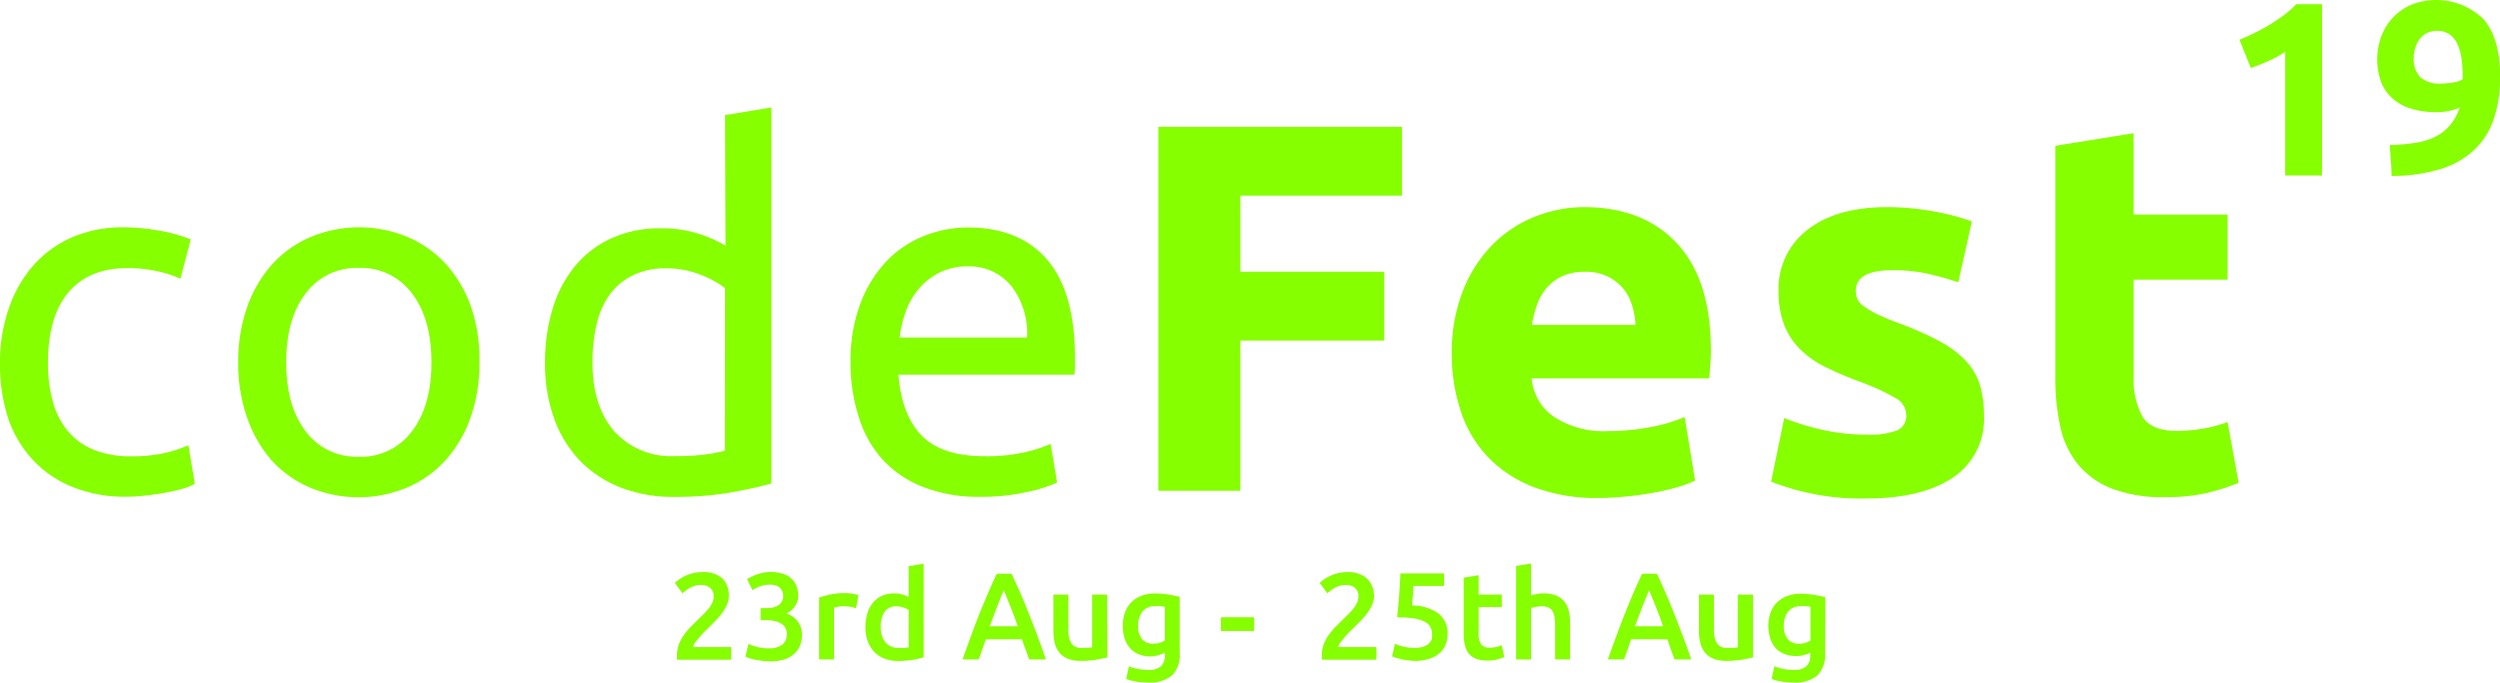 <svg xmlns="http://www.w3.org/2000/svg" viewBox="0 0 323.74 88.39"><defs><style>.cls-1{fill:#86ff00;}</style></defs><title>codefest19-logo-chartreuse</title><g id="Layer_2" data-name="Layer 2"><g id="Layer_1-2" data-name="Layer 1"><path class="cls-1" d="M290,5.15c.62-.25,1.27-.55,1.94-.88a22.31,22.31,0,0,0,2-1.09c.64-.39,1.25-.81,1.84-1.24a12.62,12.62,0,0,0,1.58-1.4h3.33V22.72h-4.77v-16a14,14,0,0,1-2.14,1.17c-.79.35-1.56.66-2.31.91Z"/><path class="cls-1" d="M318.52,13.92a5.65,5.65,0,0,1-1.49.46,7.78,7.78,0,0,1-1.39.15,11.21,11.21,0,0,1-3.55-.5,6.2,6.2,0,0,1-2.41-1.41,5.46,5.46,0,0,1-1.4-2.19,8.41,8.41,0,0,1-.44-2.81A8.51,8.51,0,0,1,308.27,5a7.31,7.31,0,0,1,1.36-2.45A7.44,7.44,0,0,1,312,.72a8.78,8.78,0,0,1,9.66,1.82q2.1,2.55,2.1,7.32a17,17,0,0,1-.82,5.53,9.74,9.74,0,0,1-2.52,4A11.1,11.1,0,0,1,316,21.9a21.3,21.3,0,0,1-6.31.88q0-1-.09-2c-.05-.64-.09-1.3-.13-2a23,23,0,0,0,3.3-.28,8.84,8.84,0,0,0,2.59-.8,5.88,5.88,0,0,0,1.9-1.48A6.83,6.83,0,0,0,318.52,13.92Zm-2.33-3.1a8.25,8.25,0,0,0,1.53-.15,3.15,3.15,0,0,0,1.19-.4V10a2.09,2.09,0,0,1,0-.25,2.15,2.15,0,0,0,0-.23,18.08,18.08,0,0,0-.19-2.16,6,6,0,0,0-.55-1.76,3,3,0,0,0-1-1.18A2.82,2.82,0,0,0,315.55,4a2.68,2.68,0,0,0-2.28,1.15,3.82,3.82,0,0,0-.52,1.12,4.18,4.18,0,0,0-.18,1.18,3.41,3.41,0,0,0,.85,2.56A3.82,3.82,0,0,0,316.19,10.82Z"/><path class="cls-1" d="M16.32,64.32A18,18,0,0,1,9.25,63a14.16,14.16,0,0,1-5.12-3.58A15,15,0,0,1,1,54a22.83,22.83,0,0,1-1-7,21.09,21.09,0,0,1,1.12-7A16.68,16.68,0,0,1,4.29,34.4a14.33,14.33,0,0,1,5-3.65,16.35,16.35,0,0,1,6.63-1.31,26.16,26.16,0,0,1,4.48.39A20.41,20.41,0,0,1,24.7,31L23.36,36.1a14.45,14.45,0,0,0-3.1-1,18.06,18.06,0,0,0-3.75-.38q-5,0-7.65,3.14T6.21,47a18.65,18.65,0,0,0,.61,4.93,10.06,10.06,0,0,0,1.92,3.84,8.59,8.59,0,0,0,3.36,2.46,12.72,12.72,0,0,0,5,.86,18.86,18.86,0,0,0,4.29-.44,15.64,15.64,0,0,0,3-1l.84,5a7,7,0,0,1-1.48.61,21.24,21.24,0,0,1-2.17.51c-.81.15-1.68.28-2.59.38A22.43,22.43,0,0,1,16.32,64.32Z"/><path class="cls-1" d="M62.08,46.91a21,21,0,0,1-1.15,7.17,16.53,16.53,0,0,1-3.23,5.51,14.29,14.29,0,0,1-5,3.55,16.38,16.38,0,0,1-12.55,0,14.29,14.29,0,0,1-5-3.55A16.53,16.53,0,0,1,32,54.08a21,21,0,0,1-1.15-7.17A21,21,0,0,1,32,39.78a16.48,16.48,0,0,1,3.23-5.54,14.29,14.29,0,0,1,5-3.55,16.38,16.38,0,0,1,12.55,0,14.29,14.29,0,0,1,5,3.55,16.48,16.48,0,0,1,3.23,5.54A21,21,0,0,1,62.08,46.91Zm-6.21,0c0-3.75-.84-6.73-2.53-8.92a8.19,8.19,0,0,0-6.88-3.3A8.21,8.21,0,0,0,39.58,38c-1.68,2.19-2.52,5.17-2.52,8.92s.84,6.74,2.52,8.93a8.21,8.21,0,0,0,6.88,3.3,8.19,8.19,0,0,0,6.88-3.3Q55.88,52.55,55.87,46.91Z"/><path class="cls-1" d="M93.89,14.91l6-1v48.7c-1.37.39-3.11.77-5.25,1.16a42.25,42.25,0,0,1-7.36.57,18.66,18.66,0,0,1-6.91-1.21,14.84,14.84,0,0,1-5.25-3.46,15.29,15.29,0,0,1-3.36-5.47,21,21,0,0,1-1.18-7.27,23.77,23.77,0,0,1,1-7,15.81,15.81,0,0,1,2.91-5.5,13.13,13.13,0,0,1,4.71-3.58,14.93,14.93,0,0,1,6.36-1.28,15.53,15.53,0,0,1,5.09.76,16.65,16.65,0,0,1,3.3,1.48Zm0,22.4a12.38,12.38,0,0,0-3.14-1.72,11.68,11.68,0,0,0-4.48-.84,9.51,9.51,0,0,0-4.38.93,8,8,0,0,0-3,2.56,10.78,10.78,0,0,0-1.66,3.87,21.67,21.67,0,0,0-.51,4.8c0,3.89,1,6.88,2.88,9a9.88,9.88,0,0,0,7.68,3.16,30.63,30.63,0,0,0,4.06-.22,19.55,19.55,0,0,0,2.53-.48Z"/><path class="cls-1" d="M110.14,47a21.25,21.25,0,0,1,1.28-7.71,16.44,16.44,0,0,1,3.39-5.48,13.83,13.83,0,0,1,4.87-3.26,15.28,15.28,0,0,1,5.63-1.09q6.72,0,10.31,4.19T139.2,46.4v1a9.59,9.59,0,0,1-.06,1.12H116.35c.26,3.46,1.26,6.08,3,7.88s4.48,2.68,8.19,2.68a22,22,0,0,0,5.28-.54,17.82,17.82,0,0,0,3.23-1.06l.84,5a17.8,17.8,0,0,1-3.81,1.21,26.92,26.92,0,0,1-6.18.64A19.68,19.68,0,0,1,119.39,63a13.89,13.89,0,0,1-5.21-3.62,14.63,14.63,0,0,1-3-5.47A22.82,22.82,0,0,1,110.14,47ZM133,43.71a10,10,0,0,0-2-6.62,7,7,0,0,0-5.73-2.59,7.91,7.91,0,0,0-3.62.8A8.36,8.36,0,0,0,119,37.38a9.32,9.32,0,0,0-1.7,2.94,14.41,14.41,0,0,0-.8,3.39Z"/><path class="cls-1" d="M150,63.55V16.43h31.55v8.91H160.62V35.2h18.63v8.91H160.62V63.55Z"/><path class="cls-1" d="M188,45.94a21.78,21.78,0,0,1,1.46-8.33,17.77,17.77,0,0,1,3.84-5.95,16,16,0,0,1,5.47-3.6,17.13,17.13,0,0,1,6.36-1.23q7.62,0,12,4.66t4.42,13.7c0,.59,0,1.24-.07,1.94s-.09,1.33-.14,1.87h-23a6.76,6.76,0,0,0,2.92,5,11.81,11.81,0,0,0,6.94,1.83,29.22,29.22,0,0,0,5.47-.51A20.57,20.57,0,0,0,218.15,54l1.36,8.23a13.73,13.73,0,0,1-2.18.82,27.57,27.57,0,0,1-3,.71q-1.67.32-3.57.51a34.75,34.75,0,0,1-3.81.21,22.59,22.59,0,0,1-8.4-1.43,16.33,16.33,0,0,1-5.91-3.91,15.56,15.56,0,0,1-3.47-5.88A23.29,23.29,0,0,1,188,45.94Zm23.8-3.87a10.75,10.75,0,0,0-.45-2.52,6.33,6.33,0,0,0-1.15-2.18,6.25,6.25,0,0,0-2-1.56,6.42,6.42,0,0,0-3-.61,6.75,6.75,0,0,0-2.93.58,6,6,0,0,0-2,1.53,6.75,6.75,0,0,0-1.25,2.21,14.46,14.46,0,0,0-.65,2.55Z"/><path class="cls-1" d="M241.75,56.28a10,10,0,0,0,3.94-.55,2.09,2.09,0,0,0,1.16-2.1,2.6,2.6,0,0,0-1.5-2.15,28.79,28.79,0,0,0-4.56-2.07,45.76,45.76,0,0,1-4.31-1.84,12.43,12.43,0,0,1-3.3-2.27,9.22,9.22,0,0,1-2.11-3.17,11.64,11.64,0,0,1-.75-4.42,9.56,9.56,0,0,1,3.74-7.95q3.75-2.93,10.27-2.93a33.42,33.42,0,0,1,6.26.58,30.1,30.1,0,0,1,4.76,1.26l-1.77,7.89a37.61,37.61,0,0,0-3.84-1.09,20.79,20.79,0,0,0-4.66-.48c-3.18,0-4.76.89-4.76,2.66a2.81,2.81,0,0,0,.2,1.08,2.31,2.31,0,0,0,.82.92,11,11,0,0,0,1.66,1c.71.34,1.6.72,2.69,1.13a41.07,41.07,0,0,1,5.51,2.43,13.31,13.31,0,0,1,3.43,2.59,8,8,0,0,1,1.77,3.09,13.7,13.7,0,0,1,.51,3.94,9.07,9.07,0,0,1-4,8q-4,2.71-11.25,2.72a31.9,31.9,0,0,1-12.31-2.18l1.7-8.23a32.68,32.68,0,0,0,5.3,1.6A25.59,25.59,0,0,0,241.75,56.28Z"/><path class="cls-1" d="M266.16,18.88l10.13-1.63V27.79h12.17v8.43H276.29V48.8a10,10,0,0,0,1.12,5.1q1.13,1.91,4.52,1.9a19.8,19.8,0,0,0,3.37-.3,18.15,18.15,0,0,0,3.16-.85l1.43,7.88a29.69,29.69,0,0,1-4.08,1.3,24,24,0,0,1-5.51.54,18.11,18.11,0,0,1-6.87-1.12,10.8,10.8,0,0,1-4.35-3.13,11.64,11.64,0,0,1-2.28-4.86,28.8,28.8,0,0,1-.64-6.33Z"/><path class="cls-1" d="M94.38,77.18a2.83,2.83,0,0,1-.24,1.13,6.88,6.88,0,0,1-.62,1.07,9.82,9.82,0,0,1-.86,1l-1,1q-.26.24-.57.57c-.22.23-.42.45-.61.68a8.11,8.11,0,0,0-.5.64,1.14,1.14,0,0,0-.22.52h4.93v1.64H87.67a2.73,2.73,0,0,1,0-.32v-.28a4,4,0,0,1,.25-1.41,5.42,5.42,0,0,1,.65-1.21,9,9,0,0,1,.9-1.06l1-1,.74-.72a9.23,9.23,0,0,0,.61-.7,3.48,3.48,0,0,0,.43-.7,1.94,1.94,0,0,0,.16-.75,1.34,1.34,0,0,0-.49-1.18,1.84,1.84,0,0,0-1.16-.35,2.55,2.55,0,0,0-.84.13,3,3,0,0,0-.67.3,4.86,4.86,0,0,0-.53.36,3.73,3.73,0,0,0-.33.3l-1-1.36a5.31,5.31,0,0,1,1.57-1,4.92,4.92,0,0,1,2-.39,3.6,3.6,0,0,1,2.62.84A3.15,3.15,0,0,1,94.38,77.18Z"/><path class="cls-1" d="M99.54,85.63a7,7,0,0,1-.89-.06l-.86-.14c-.27-.06-.52-.13-.74-.2a2.58,2.58,0,0,1-.52-.2l.39-1.64c.22.1.55.22,1,.36a5.55,5.55,0,0,0,1.59.2,2.77,2.77,0,0,0,1.82-.49,1.63,1.63,0,0,0,.56-1.31,1.49,1.49,0,0,0-.81-1.44,2.51,2.51,0,0,0-.86-.31,5.64,5.64,0,0,0-1-.09H98.5V78.75h.8a3.82,3.82,0,0,0,.75-.08,2,2,0,0,0,.68-.25,1.53,1.53,0,0,0,.49-.49,1.41,1.41,0,0,0,.2-.78,1.34,1.34,0,0,0-.15-.66,1.27,1.27,0,0,0-.38-.45,1.37,1.37,0,0,0-.53-.25,2.25,2.25,0,0,0-.64-.08,3.62,3.62,0,0,0-1.28.21,6.09,6.09,0,0,0-1,.49L96.74,75a3.89,3.89,0,0,1,.55-.3,6.85,6.85,0,0,1,.71-.31,6.4,6.4,0,0,1,.84-.23,4.76,4.76,0,0,1,.94-.09,5.05,5.05,0,0,1,1.6.23,2.86,2.86,0,0,1,1.11.63,2.44,2.44,0,0,1,.66,1,3.18,3.18,0,0,1,.22,1.21,2.28,2.28,0,0,1-.43,1.37,2.66,2.66,0,0,1-1.09.93,3.16,3.16,0,0,1,1.43,1,2.78,2.78,0,0,1,.57,1.81,3.58,3.58,0,0,1-.26,1.36,2.74,2.74,0,0,1-.78,1.09,3.65,3.65,0,0,1-1.34.72A6.11,6.11,0,0,1,99.54,85.63Z"/><path class="cls-1" d="M110.85,78.76c-.16-.05-.38-.11-.66-.17a4.79,4.79,0,0,0-1-.08,4.08,4.08,0,0,0-.68.06,4.42,4.42,0,0,0-.51.11v6.71h-1.93v-8a10,10,0,0,1,1.4-.39,8.25,8.25,0,0,1,1.86-.19l.45,0a4.43,4.43,0,0,1,.51.06l.5.1a3.33,3.33,0,0,1,.38.1Z"/><path class="cls-1" d="M119.61,85.13a12.06,12.06,0,0,1-1.45.32,10.78,10.78,0,0,1-1.83.14,5,5,0,0,1-1.78-.3,3.58,3.58,0,0,1-1.33-.87,3.74,3.74,0,0,1-.85-1.38,5.17,5.17,0,0,1-.3-1.81,5.89,5.89,0,0,1,.25-1.8,3.92,3.92,0,0,1,.73-1.39,3.31,3.31,0,0,1,1.17-.89,3.87,3.87,0,0,1,1.58-.31,3.5,3.5,0,0,1,1.07.15,4,4,0,0,1,.8.32v-4l1.94-.32Zm-5.56-3.95a3.09,3.09,0,0,0,.61,2,2.09,2.09,0,0,0,1.68.72,6.17,6.17,0,0,0,.8,0,4.67,4.67,0,0,0,.53-.08V79a2.87,2.87,0,0,0-.68-.33,2.66,2.66,0,0,0-.9-.15,1.74,1.74,0,0,0-1.55.72A3.47,3.47,0,0,0,114.05,81.18Z"/><path class="cls-1" d="M133.27,85.39c-.15-.44-.3-.87-.47-1.3s-.31-.86-.46-1.31h-4.68c-.15.45-.31.89-.46,1.32s-.31.86-.46,1.29h-2.09c.41-1.19.81-2.28,1.18-3.28s.74-2,1.09-2.85.72-1.75,1.07-2.56.71-1.61,1.08-2.4H131c.37.79.73,1.59,1.09,2.4s.7,1.66,1.06,2.56.73,1.84,1.11,2.85.77,2.09,1.19,3.28Zm-3.27-9c-.25.57-.53,1.25-.84,2.07s-.64,1.69-1,2.64h3.64c-.34-1-.67-1.84-1-2.66S130.23,77,130,76.44Z"/><path class="cls-1" d="M143.4,85.13c-.37.1-.86.19-1.46.3a11.87,11.87,0,0,1-2,.15,4.33,4.33,0,0,1-1.68-.29,2.65,2.65,0,0,1-1.09-.8,3.23,3.23,0,0,1-.59-1.22,7,7,0,0,1-.17-1.56V77h1.94V81.4a3.53,3.53,0,0,0,.39,1.92,1.51,1.51,0,0,0,1.37.58l.74,0a5.79,5.79,0,0,0,.58-.08V77h1.94Z"/><path class="cls-1" d="M152.77,84.54a3.79,3.79,0,0,1-1,2.93,4.55,4.55,0,0,1-3.11.92,9.29,9.29,0,0,1-1.5-.12,9.06,9.06,0,0,1-1.32-.34l.35-1.65a6.29,6.29,0,0,0,1.13.34,7.33,7.33,0,0,0,1.37.13,2.34,2.34,0,0,0,1.66-.48,1.91,1.91,0,0,0,.5-1.43v-.32a5.11,5.11,0,0,1-.76.29A3.62,3.62,0,0,1,149,85a4,4,0,0,1-1.46-.25A3,3,0,0,1,146.4,84a3.56,3.56,0,0,1-.74-1.24A5.32,5.32,0,0,1,145.4,81a4.78,4.78,0,0,1,.28-1.68,3.54,3.54,0,0,1,2.12-2.16,4.54,4.54,0,0,1,1.74-.31,10.41,10.41,0,0,1,1.8.15,13,13,0,0,1,1.43.3ZM147.38,81a2.55,2.55,0,0,0,.54,1.8,1.85,1.85,0,0,0,1.38.56,3.17,3.17,0,0,0,.88-.12,2.54,2.54,0,0,0,.66-.31V78.59a3,3,0,0,0-.51-.09,5.59,5.59,0,0,0-.77,0,2,2,0,0,0-1.62.69A2.88,2.88,0,0,0,147.38,81Z"/><path class="cls-1" d="M158.1,79.93h4.31v1.78H158.1Z"/><path class="cls-1" d="M177.93,77.18a2.83,2.83,0,0,1-.24,1.13,6.16,6.16,0,0,1-.62,1.07,9.82,9.82,0,0,1-.86,1l-1,1q-.25.24-.57.57c-.22.23-.42.45-.61.68a8.11,8.11,0,0,0-.5.64,1.14,1.14,0,0,0-.22.52h4.93v1.64h-7.06a3,3,0,0,1,0-.32v-.28a4,4,0,0,1,.24-1.41,5.86,5.86,0,0,1,.65-1.21,9,9,0,0,1,.9-1.06l1-1,.74-.72a7.43,7.43,0,0,0,.61-.7,3.48,3.48,0,0,0,.43-.7,1.94,1.94,0,0,0,.16-.75,1.36,1.36,0,0,0-.48-1.18,1.89,1.89,0,0,0-1.17-.35,2.45,2.45,0,0,0-.83.13,2.84,2.84,0,0,0-.68.3,3.9,3.9,0,0,0-.52.36,2.93,2.93,0,0,0-.34.3l-1-1.36a5.23,5.23,0,0,1,1.58-1,4.84,4.84,0,0,1,1.94-.39,3.59,3.59,0,0,1,2.62.84A3.11,3.11,0,0,1,177.93,77.18Z"/><path class="cls-1" d="M185.45,82.22a2.11,2.11,0,0,0-.21-1,1.71,1.71,0,0,0-.73-.7,4.31,4.31,0,0,0-1.39-.43,13.38,13.38,0,0,0-2.2-.15c.11-1,.21-2,.27-2.92s.12-1.84.16-2.77H187v1.63h-4c0,.18,0,.39,0,.62s0,.46-.05.69,0,.46-.06.67,0,.4-.06.55a5.81,5.81,0,0,1,3.5,1.08,3.21,3.21,0,0,1,1.12,2.6,3.73,3.73,0,0,1-.25,1.39,2.77,2.77,0,0,1-.79,1.1,3.65,3.65,0,0,1-1.32.73,5.92,5.92,0,0,1-1.88.27,6.79,6.79,0,0,1-.88-.07c-.29,0-.58-.09-.85-.15l-.73-.18-.48-.18.37-1.63a6.82,6.82,0,0,0,1,.34,5.62,5.62,0,0,0,1.54.19,3.7,3.7,0,0,0,1.07-.14,2,2,0,0,0,.73-.38,1.45,1.45,0,0,0,.41-.55A1.85,1.85,0,0,0,185.45,82.22Z"/><path class="cls-1" d="M189.54,74.81l1.94-.32V77h3v1.61h-3V82a2.43,2.43,0,0,0,.32,1.44,1.25,1.25,0,0,0,1.09.43,3.3,3.3,0,0,0,.93-.11,4.54,4.54,0,0,0,.65-.21l.32,1.54a8,8,0,0,1-.88.3,4.84,4.84,0,0,1-1.28.15,4.06,4.06,0,0,1-1.5-.24,2.19,2.19,0,0,1-.95-.7,2.7,2.7,0,0,1-.49-1.1,6.61,6.61,0,0,1-.15-1.48Z"/><path class="cls-1" d="M196.33,85.39V73.29l1.93-.32v4.14a6.77,6.77,0,0,1,.75-.19,4.78,4.78,0,0,1,.84-.08,4.44,4.44,0,0,1,1.67.28,2.6,2.6,0,0,1,1.06.79,2.91,2.91,0,0,1,.57,1.2,6.93,6.93,0,0,1,.17,1.57v4.71h-1.94V81a6.31,6.31,0,0,0-.09-1.15,2,2,0,0,0-.28-.77,1.26,1.26,0,0,0-.54-.43,2.23,2.23,0,0,0-.83-.13,3.59,3.59,0,0,0-.79.08,5.89,5.89,0,0,0-.59.14v6.66Z"/><path class="cls-1" d="M216.84,85.39c-.15-.44-.31-.87-.47-1.3s-.31-.86-.46-1.31h-4.69l-.45,1.32c-.16.43-.31.86-.46,1.29h-2.1c.42-1.19.81-2.28,1.19-3.28s.73-2,1.09-2.85.71-1.75,1.06-2.56.72-1.61,1.09-2.4h1.93q.56,1.19,1.08,2.4c.36.81.71,1.66,1.07,2.56s.72,1.84,1.1,2.85.78,2.09,1.19,3.28Zm-3.28-9c-.24.57-.52,1.25-.84,2.07s-.64,1.69-1,2.64h3.65c-.34-1-.67-1.84-1-2.66S213.8,77,213.56,76.44Z"/><path class="cls-1" d="M227,85.13c-.37.1-.85.19-1.45.3a12,12,0,0,1-2,.15,4.42,4.42,0,0,1-1.69-.29,2.79,2.79,0,0,1-1.09-.8,3.21,3.21,0,0,1-.58-1.22,6.42,6.42,0,0,1-.18-1.56V77h1.94V81.4a3.53,3.53,0,0,0,.39,1.92,1.53,1.53,0,0,0,1.37.58l.74,0c.27,0,.46-.05.59-.08V77H227Z"/><path class="cls-1" d="M236.34,84.54a3.79,3.79,0,0,1-1,2.93,4.51,4.51,0,0,1-3.11.92,9.08,9.08,0,0,1-1.49-.12,8.44,8.44,0,0,1-1.32-.34l.35-1.65a6.29,6.29,0,0,0,1.13.34,7.22,7.22,0,0,0,1.36.13,2.36,2.36,0,0,0,1.67-.48,1.91,1.91,0,0,0,.49-1.43v-.32a4.71,4.71,0,0,1-.76.29,3.54,3.54,0,0,1-1.08.14,4,4,0,0,1-1.46-.25A3.15,3.15,0,0,1,230,84a3.54,3.54,0,0,1-.73-1.24,5.39,5.39,0,0,1,0-3.4,3.64,3.64,0,0,1,.82-1.32,3.74,3.74,0,0,1,1.3-.84,4.62,4.62,0,0,1,1.75-.31,10.21,10.21,0,0,1,1.79.15,12.72,12.72,0,0,1,1.44.3ZM231,81a2.6,2.6,0,0,0,.53,1.8,1.85,1.85,0,0,0,1.39.56,3,3,0,0,0,.87-.12,2.54,2.54,0,0,0,.66-.31V78.59a2.79,2.79,0,0,0-.51-.09,5.5,5.5,0,0,0-.77,0,2,2,0,0,0-1.61.69A2.88,2.88,0,0,0,231,81Z"/></g></g></svg>